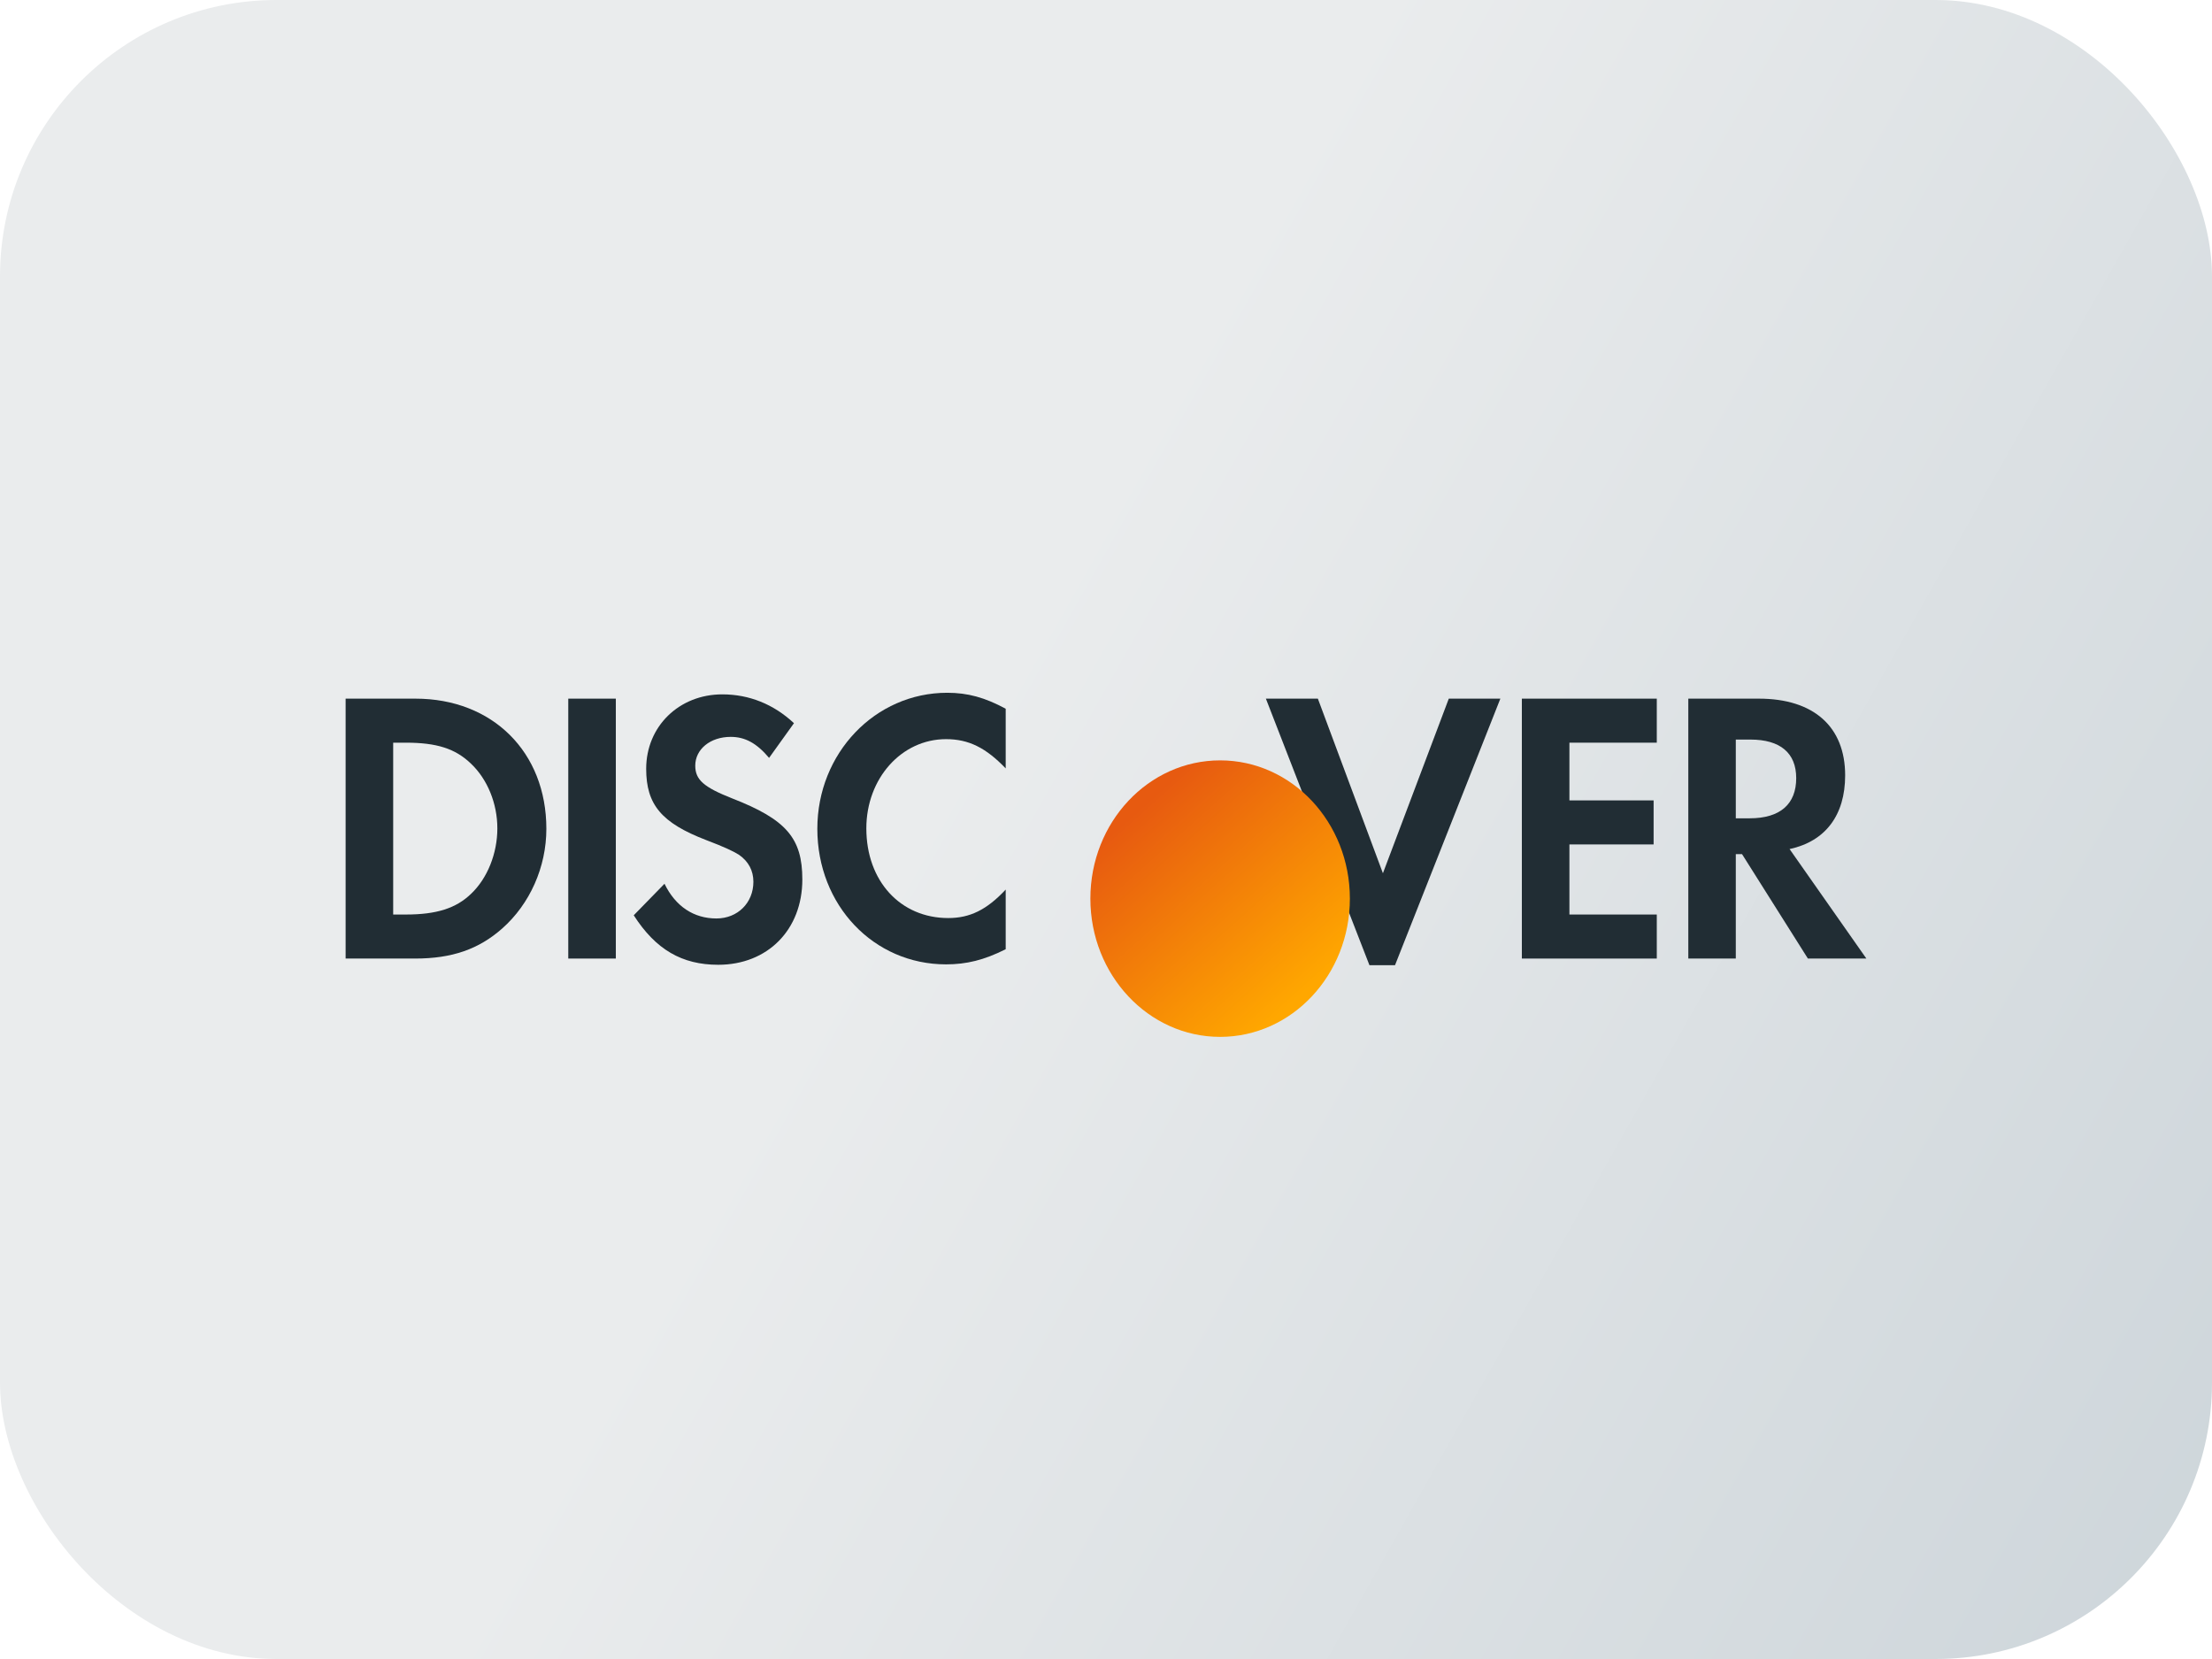 <svg width="32" height="24" viewBox="0 0 32 24" fill="none" xmlns="http://www.w3.org/2000/svg">
<rect width="32" height="24" rx="4" fill="url(#paint0_linear)"/>
<path fill-rule="evenodd" clip-rule="evenodd" d="M6.814 12.931C6.598 13.139 6.317 13.23 5.872 13.23H5.688V10.744H5.872C6.317 10.744 6.587 10.829 6.814 11.048C7.052 11.274 7.195 11.624 7.195 11.984C7.195 12.345 7.052 12.706 6.814 12.931ZM6.01 10.107H5V13.867H6.005C6.539 13.867 6.925 13.732 7.264 13.433C7.666 13.078 7.904 12.543 7.904 11.99C7.904 10.88 7.126 10.107 6.01 10.107Z" fill="#212D34"/>
<path fill-rule="evenodd" clip-rule="evenodd" d="M8.221 13.867H8.909V10.107H8.221V13.867Z" fill="#212D34"/>
<path fill-rule="evenodd" clip-rule="evenodd" d="M10.592 11.55C10.179 11.387 10.058 11.28 10.058 11.076C10.058 10.84 10.274 10.66 10.571 10.66C10.777 10.66 10.946 10.75 11.126 10.964L11.486 10.462C11.19 10.186 10.836 10.045 10.449 10.045C9.825 10.045 9.348 10.507 9.348 11.122C9.348 11.64 9.57 11.905 10.216 12.153C10.486 12.255 10.623 12.322 10.692 12.367C10.83 12.463 10.899 12.598 10.899 12.756C10.899 13.061 10.671 13.287 10.364 13.287C10.036 13.287 9.772 13.112 9.613 12.785L9.168 13.241C9.486 13.737 9.866 13.957 10.39 13.957C11.105 13.957 11.607 13.45 11.607 12.723C11.607 12.125 11.375 11.855 10.592 11.55Z" fill="#212D34"/>
<path fill-rule="evenodd" clip-rule="evenodd" d="M11.824 11.99C11.824 13.095 12.638 13.951 13.686 13.951C13.982 13.951 14.236 13.889 14.549 13.732V12.869C14.274 13.163 14.03 13.281 13.718 13.281C13.025 13.281 12.533 12.745 12.533 11.984C12.533 11.262 13.041 10.693 13.686 10.693C14.014 10.693 14.263 10.818 14.549 11.116V10.253C14.247 10.09 13.999 10.022 13.703 10.022C12.66 10.022 11.824 10.896 11.824 11.99Z" fill="#212D34"/>
<path fill-rule="evenodd" clip-rule="evenodd" d="M20.006 12.633L19.065 10.107H18.313L19.811 13.963H20.181L21.705 10.107H20.959L20.006 12.633Z" fill="#212D34"/>
<path fill-rule="evenodd" clip-rule="evenodd" d="M22.016 13.867H23.968V13.23H22.704V12.216H23.922V11.579H22.704V10.744H23.968V10.107H22.016V13.867Z" fill="#212D34"/>
<path fill-rule="evenodd" clip-rule="evenodd" d="M25.312 11.838H25.111V10.699H25.323C25.752 10.699 25.985 10.891 25.985 11.257C25.985 11.634 25.752 11.838 25.312 11.838ZM26.693 11.217C26.693 10.513 26.238 10.107 25.444 10.107H24.424V13.867H25.111V12.356H25.201L26.154 13.867H27L25.889 12.283C26.408 12.171 26.693 11.793 26.693 11.217Z" fill="#212D34"/>
<g filter="url(#filter0_i)">
<path fill-rule="evenodd" clip-rule="evenodd" d="M18.528 12C18.528 13.104 17.688 14 16.651 14C15.614 14 14.774 13.104 14.774 12C14.774 10.895 15.614 10 16.651 10C17.688 10 18.528 10.895 18.528 12Z" fill="url(#paint1_linear)"/>
</g>
<defs>
<filter id="filter0_i" x="14.774" y="10" width="3.754" height="4" filterUnits="userSpaceOnUse" color-interpolation-filters="sRGB">
<feFlood flood-opacity="0" result="BackgroundImageFix"/>
<feBlend mode="normal" in="SourceGraphic" in2="BackgroundImageFix" result="shape"/>
<feColorMatrix in="SourceAlpha" type="matrix" values="0 0 0 0 0 0 0 0 0 0 0 0 0 0 0 0 0 0 127 0" result="hardAlpha"/>
<feOffset dx="1" dy="1"/>
<feComposite in2="hardAlpha" operator="arithmetic" k2="-1" k3="1"/>
<feColorMatrix type="matrix" values="0 0 0 0 0.314 0 0 0 0 0.001 0 0 0 0 0.001 0 0 0 0.5 0"/>
<feBlend mode="normal" in2="shape" result="effect1_innerShadow"/>
</filter>
<linearGradient id="paint0_linear" x1="13.177" y1="12" x2="32.587" y2="22.961" gradientUnits="userSpaceOnUse">
<stop stop-color="#EAECED"/>
<stop offset="1" stop-color="#CDD5DA"/>
</linearGradient>
<linearGradient id="paint1_linear" x1="18.95" y1="12.382" x2="16.573" y2="9.727" gradientUnits="userSpaceOnUse">
<stop stop-color="#FFA700"/>
<stop offset="1" stop-color="#E75A10"/>
</linearGradient>
</defs>
</svg>
